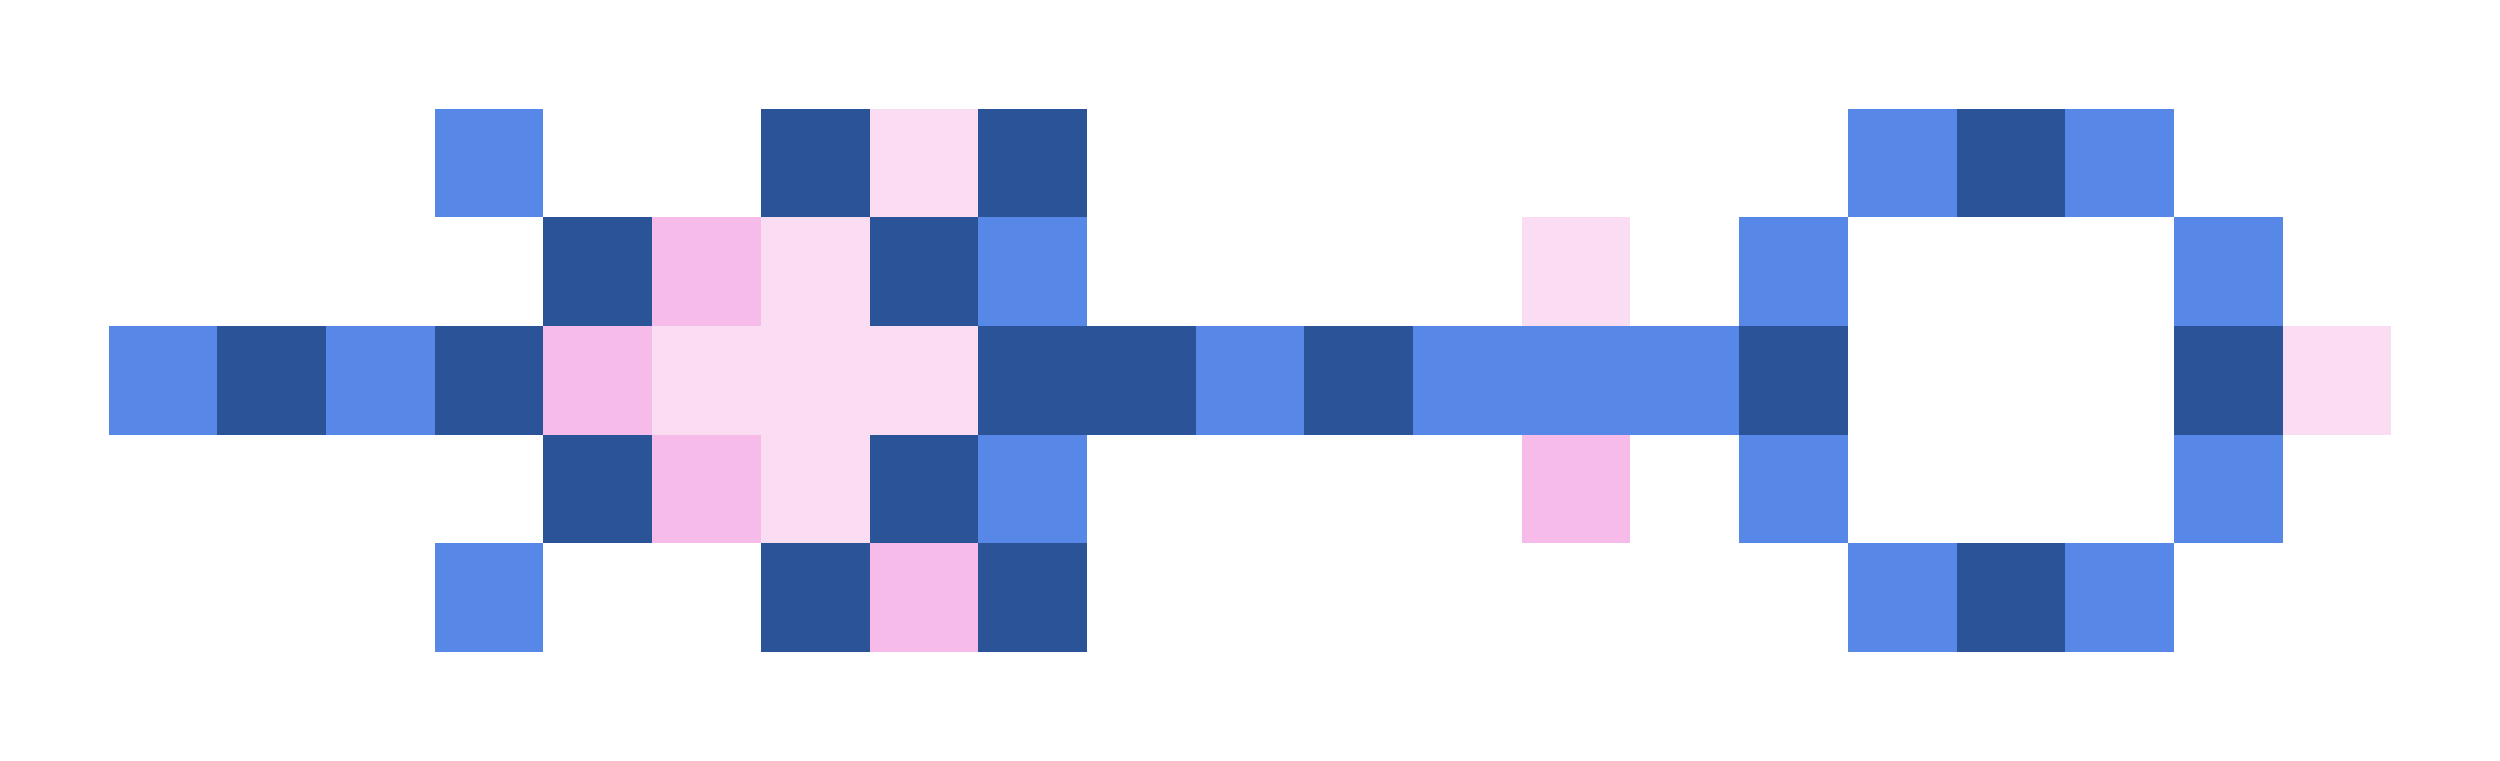 <svg xmlns="http://www.w3.org/2000/svg" shape-rendering="crispEdges" viewBox="0 -0.5 23 7">
    <path stroke="#5787e7" d="M4 1h1m12 0h1m1 0h1M9 2h1m6 0h1m3 0h1M1 3h1m1 0h1m7 0h1m1 0h3M9 4h1m6 0h1m3 0h1M4 5h1m12 0h1m1 0h1"/>
    <path stroke="#2b5397" d="M7 1h1m1 0h1m8 0h1M5 2h1m2 0h1M2 3h1m1 0h1m4 0h2m1 0h1m3 0h1m3 0h1M5 4h1m2 0h1M7 5h1m1 0h1m8 0h1"/>
    <path stroke="#faddf3" d="M8 1h1M7 2h1m6 0h1M6 3h3m12 0h1M7 4h1"/>
    <path stroke="#f6bbe8" d="M6 2h1M5 3h1m0 1h1m7 0h1M8 5h1"/>
</svg>
